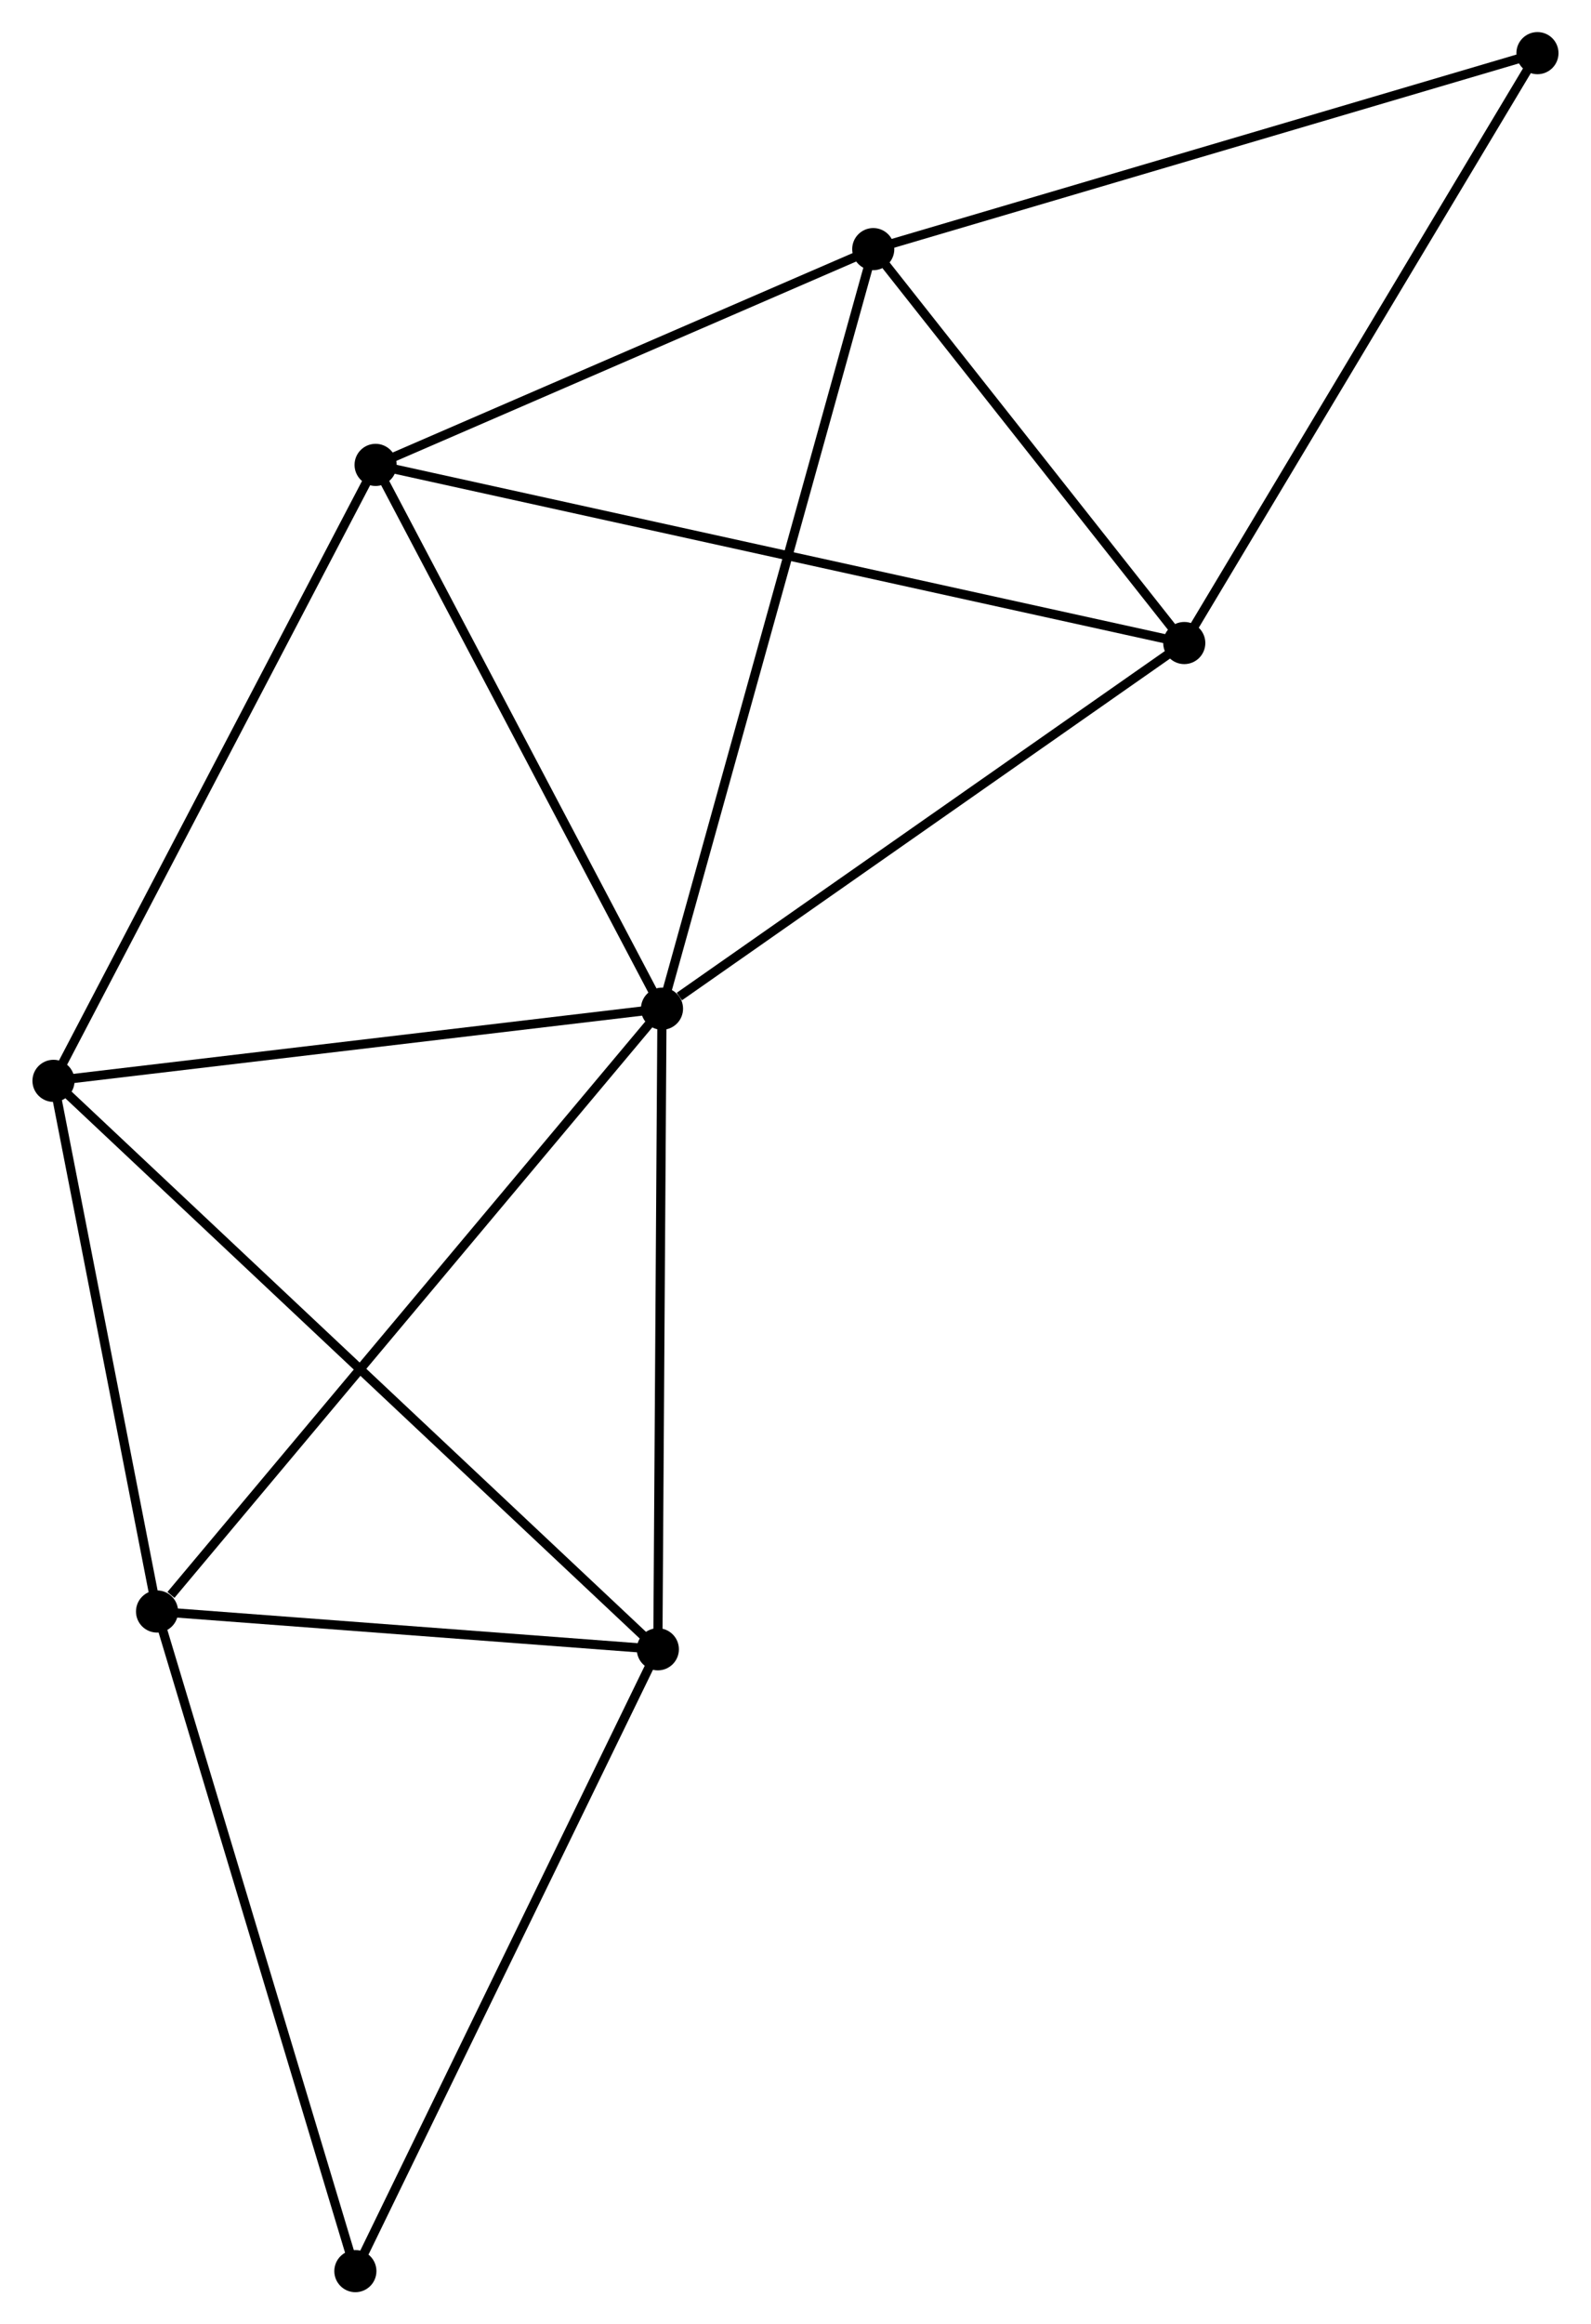 <?xml version="1.0" encoding="UTF-8" standalone="no"?>
<!DOCTYPE svg PUBLIC "-//W3C//DTD SVG 1.1//EN"
 "http://www.w3.org/Graphics/SVG/1.1/DTD/svg11.dtd">
<!-- Generated by graphviz version 2.36.0 (20140111.2315)
 -->
<!-- Title: %3 Pages: 1 -->
<svg width="174pt" height="254pt"
 viewBox="0.00 0.00 173.68 253.66" xmlns="http://www.w3.org/2000/svg" xmlns:xlink="http://www.w3.org/1999/xlink">
<g id="graph0" class="graph" transform="scale(1 1) rotate(0) translate(4 249.66)">
<title>%3</title>
<!-- 0 -->
<g id="node1" class="node"><title>0</title>
<ellipse fill="black" stroke="black" cx="68.259" cy="-139.576" rx="1.8" ry="1.8"/>
</g>
<!-- 1 -->
<g id="node2" class="node"><title>1</title>
<ellipse fill="black" stroke="black" cx="125.301" cy="-179.482" rx="1.8" ry="1.8"/>
</g>
<!-- 0&#45;&#45;1 -->
<g id="edge1" class="edge"><title>0&#45;&#45;1</title>
<path fill="none" stroke="black" d="M70.157,-140.904C78.972,-147.071 115.826,-172.854 123.783,-178.42"/>
</g>
<!-- 2 -->
<g id="node3" class="node"><title>2</title>
<ellipse fill="black" stroke="black" cx="1.8" cy="-131.701" rx="1.8" ry="1.8"/>
</g>
<!-- 0&#45;&#45;2 -->
<g id="edge2" class="edge"><title>0&#45;&#45;2</title>
<path fill="none" stroke="black" d="M66.342,-139.349C56.637,-138.199 13.024,-133.031 3.599,-131.914"/>
</g>
<!-- 3 -->
<g id="node4" class="node"><title>3</title>
<ellipse fill="black" stroke="black" cx="91.332" cy="-222.471" rx="1.8" ry="1.8"/>
</g>
<!-- 0&#45;&#45;3 -->
<g id="edge3" class="edge"><title>0&#45;&#45;3</title>
<path fill="none" stroke="black" d="M68.829,-141.626C72.022,-153.094 87.641,-209.212 90.781,-220.493"/>
</g>
<!-- 4 -->
<g id="node5" class="node"><title>4</title>
<ellipse fill="black" stroke="black" cx="67.805" cy="-69.664" rx="1.8" ry="1.8"/>
</g>
<!-- 0&#45;&#45;4 -->
<g id="edge4" class="edge"><title>0&#45;&#45;4</title>
<path fill="none" stroke="black" d="M68.246,-137.56C68.18,-127.35 67.882,-81.47 67.817,-71.556"/>
</g>
<!-- 5 -->
<g id="node6" class="node"><title>5</title>
<ellipse fill="black" stroke="black" cx="36.979" cy="-198.923" rx="1.8" ry="1.8"/>
</g>
<!-- 0&#45;&#45;5 -->
<g id="edge5" class="edge"><title>0&#45;&#45;5</title>
<path fill="none" stroke="black" d="M67.357,-141.289C62.789,-149.955 42.262,-188.9 37.826,-197.316"/>
</g>
<!-- 6 -->
<g id="node7" class="node"><title>6</title>
<ellipse fill="black" stroke="black" cx="13.109" cy="-73.787" rx="1.8" ry="1.8"/>
</g>
<!-- 0&#45;&#45;6 -->
<g id="edge6" class="edge"><title>0&#45;&#45;6</title>
<path fill="none" stroke="black" d="M66.896,-137.95C59.332,-128.927 22.577,-85.081 14.627,-75.598"/>
</g>
<!-- 1&#45;&#45;3 -->
<g id="edge7" class="edge"><title>1&#45;&#45;3</title>
<path fill="none" stroke="black" d="M124.171,-180.912C119.013,-187.439 97.739,-214.362 92.501,-220.991"/>
</g>
<!-- 1&#45;&#45;5 -->
<g id="edge8" class="edge"><title>1&#45;&#45;5</title>
<path fill="none" stroke="black" d="M123.456,-179.888C111.962,-182.418 50.279,-195.995 38.814,-198.519"/>
</g>
<!-- 8 -->
<g id="node8" class="node"><title>8</title>
<ellipse fill="black" stroke="black" cx="163.875" cy="-243.86" rx="1.8" ry="1.8"/>
</g>
<!-- 1&#45;&#45;8 -->
<g id="edge9" class="edge"><title>1&#45;&#45;8</title>
<path fill="none" stroke="black" d="M126.254,-181.073C131.545,-189.903 157.253,-232.808 162.813,-242.088"/>
</g>
<!-- 2&#45;&#45;4 -->
<g id="edge10" class="edge"><title>2&#45;&#45;4</title>
<path fill="none" stroke="black" d="M3.432,-130.168C12.643,-121.51 58.028,-78.853 66.457,-70.931"/>
</g>
<!-- 2&#45;&#45;5 -->
<g id="edge11" class="edge"><title>2&#45;&#45;5</title>
<path fill="none" stroke="black" d="M2.67,-133.363C7.494,-142.582 30.94,-187.383 36.011,-197.072"/>
</g>
<!-- 2&#45;&#45;6 -->
<g id="edge12" class="edge"><title>2&#45;&#45;6</title>
<path fill="none" stroke="black" d="M2.176,-129.774C3.893,-120.981 10.976,-84.711 12.72,-75.781"/>
</g>
<!-- 3&#45;&#45;5 -->
<g id="edge13" class="edge"><title>3&#45;&#45;5</title>
<path fill="none" stroke="black" d="M89.523,-221.687C81.271,-218.112 47.231,-203.364 38.85,-199.733"/>
</g>
<!-- 3&#45;&#45;8 -->
<g id="edge14" class="edge"><title>3&#45;&#45;8</title>
<path fill="none" stroke="black" d="M93.125,-222.999C103.161,-225.959 152.272,-240.439 162.144,-243.35"/>
</g>
<!-- 4&#45;&#45;6 -->
<g id="edge15" class="edge"><title>4&#45;&#45;6</title>
<path fill="none" stroke="black" d="M65.985,-69.801C57.681,-70.427 23.426,-73.009 14.992,-73.645"/>
</g>
<!-- 7 -->
<g id="node9" class="node"><title>7</title>
<ellipse fill="black" stroke="black" cx="34.77" cy="-1.8" rx="1.8" ry="1.8"/>
</g>
<!-- 4&#45;&#45;7 -->
<g id="edge16" class="edge"><title>4&#45;&#45;7</title>
<path fill="none" stroke="black" d="M66.988,-67.986C62.458,-58.679 40.441,-13.45 35.679,-3.668"/>
</g>
<!-- 6&#45;&#45;7 -->
<g id="edge17" class="edge"><title>6&#45;&#45;7</title>
<path fill="none" stroke="black" d="M13.645,-72.008C16.615,-62.135 31.051,-14.158 34.173,-3.782"/>
</g>
</g>
</svg>
